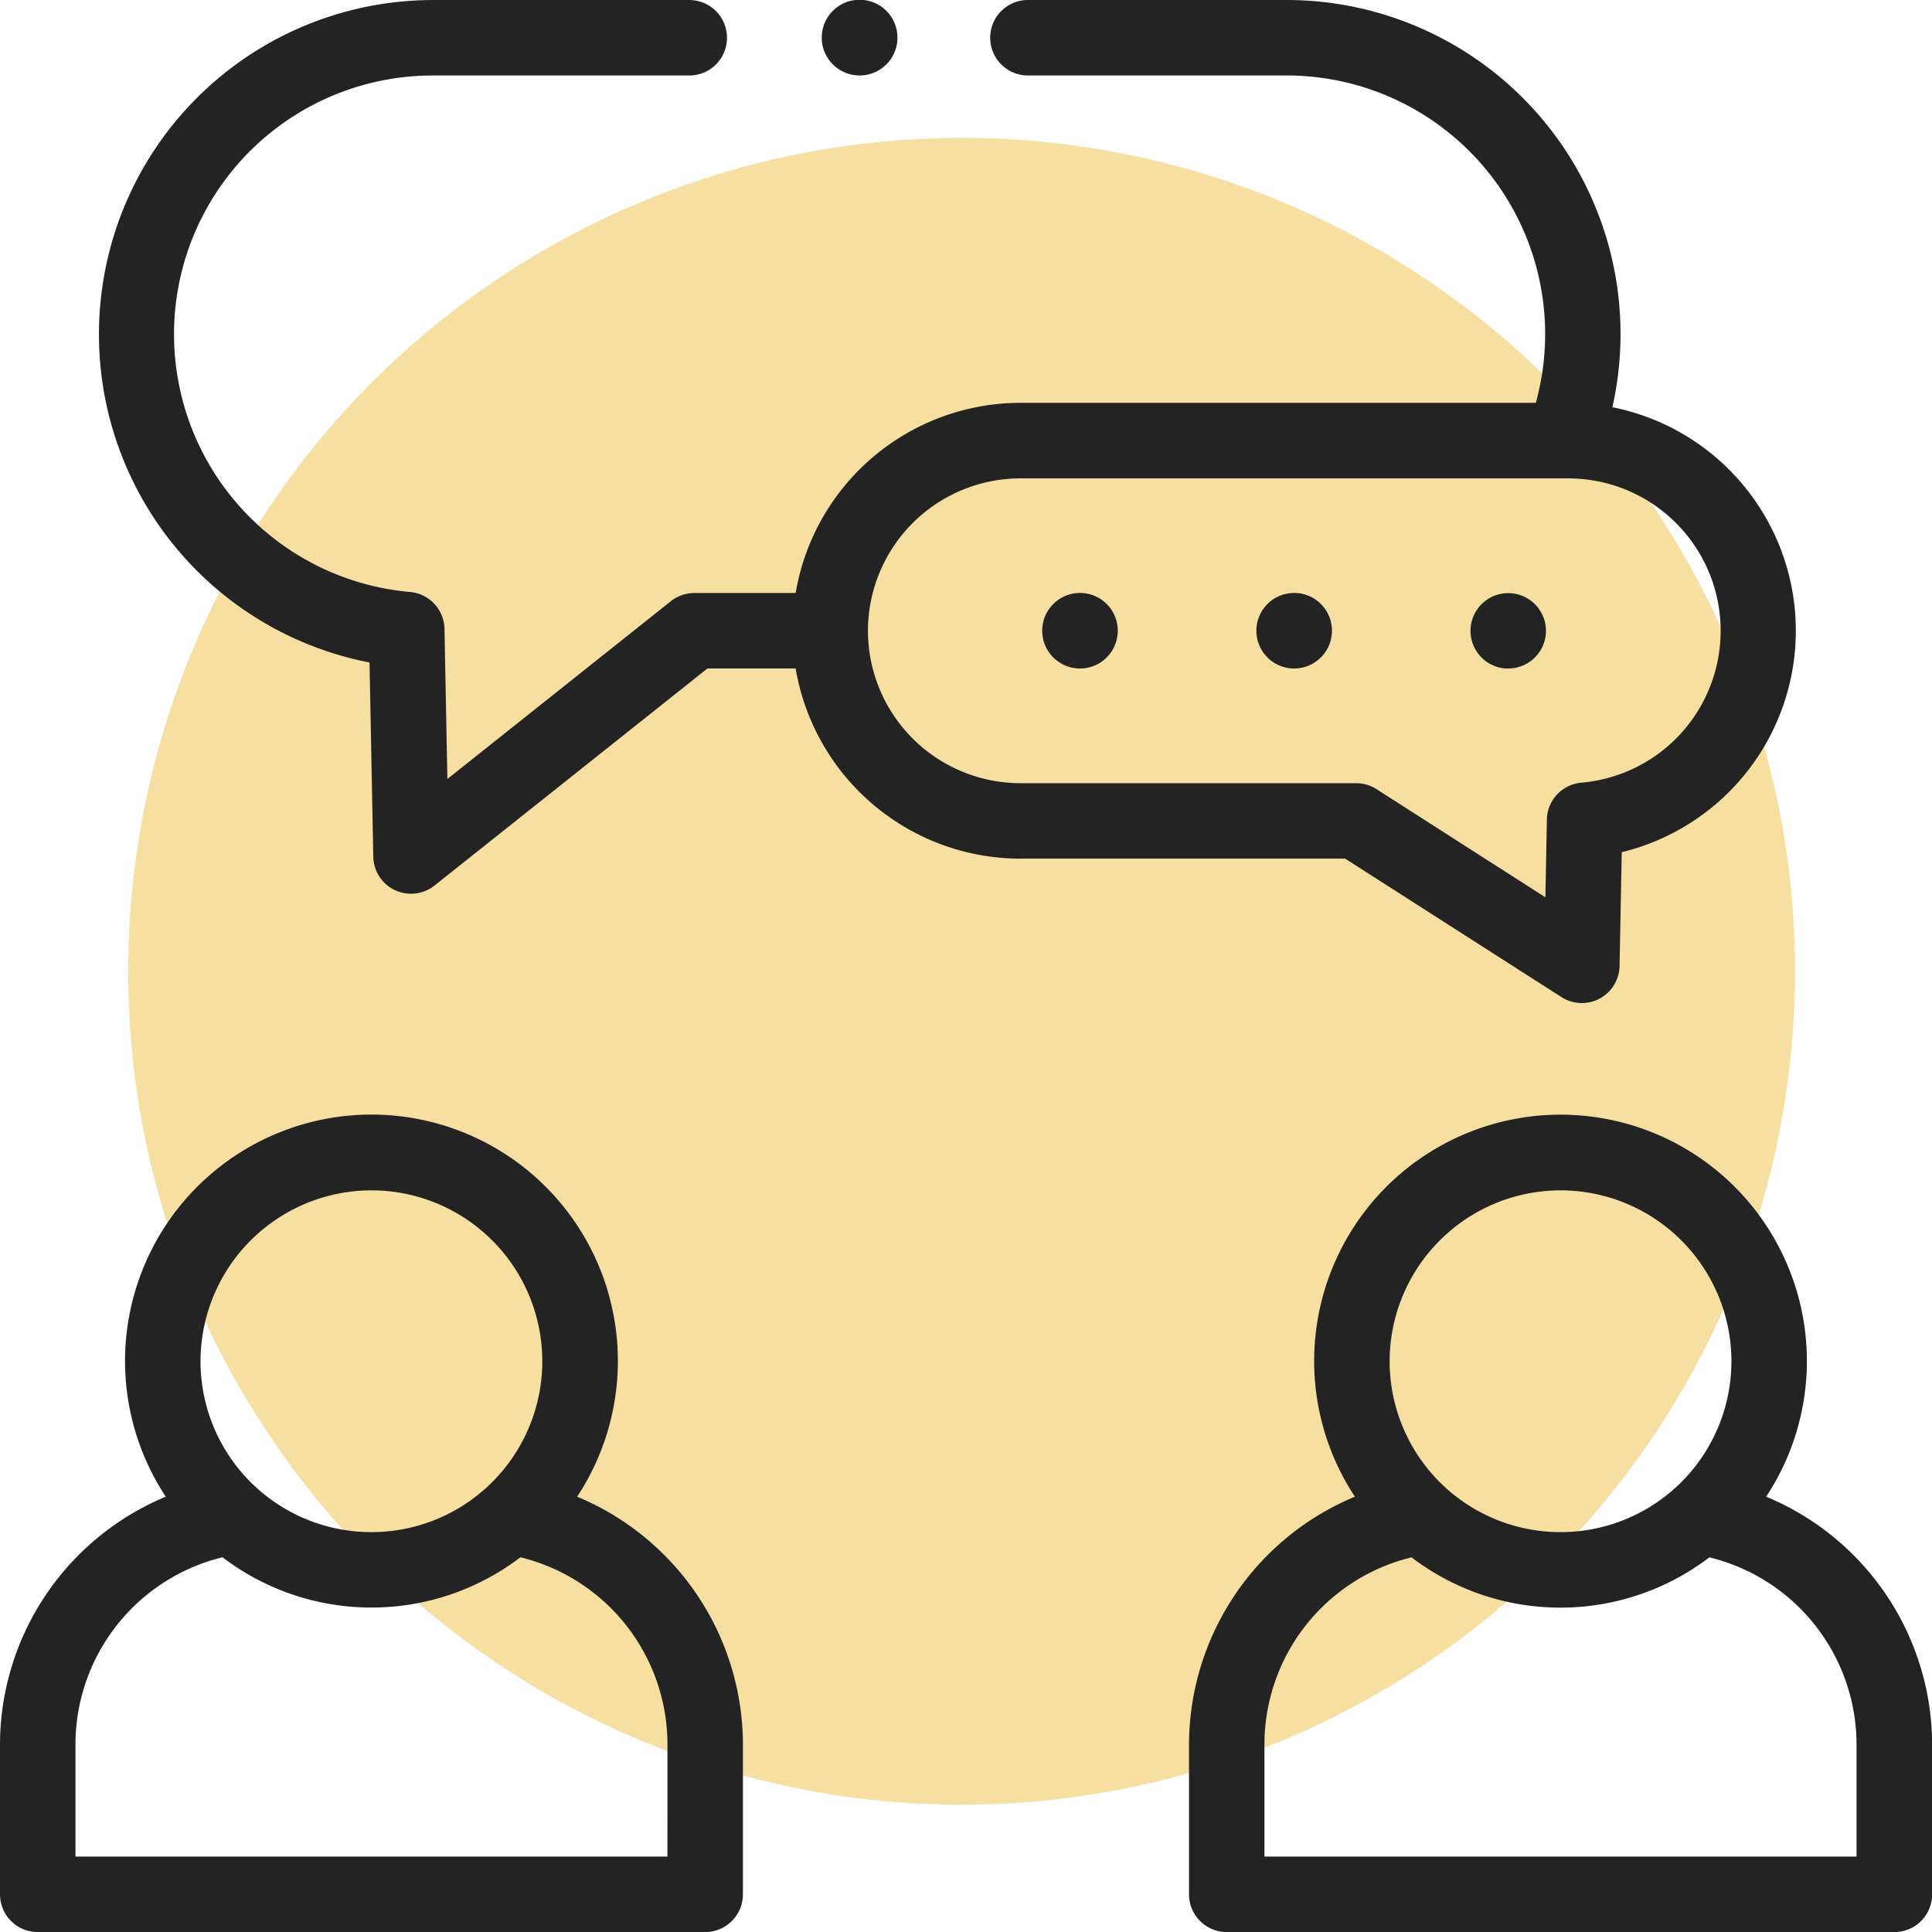 <svg xmlns="http://www.w3.org/2000/svg" width="75.34" height="75.342" viewBox="0 0 75.34 75.342">
  <g id="g3" transform="translate(-1144 -845.624)">
    <circle id="Ellipse_45" data-name="Ellipse 45" cx="32.5" cy="32.5" r="32.5" transform="translate(1149 851)" fill="#f7dfa1"/>
    <g id="Group_13180" data-name="Group 13180" transform="translate(237.341 56.065)">
      <g id="communication" transform="translate(906.659 789.559)">
        <g id="Group_13133" data-name="Group 13133" transform="translate(0 0)">
          <path id="Path_44528" data-name="Path 44528" d="M22.513,310.338a9.609,9.609,0,1,0-16.041,0,10.487,10.487,0,0,0-6.465,9.62v5.886a1.471,1.471,0,0,0,1.472,1.471H27.506a1.471,1.471,0,0,0,1.472-1.471v-5.886A10.486,10.486,0,0,0,22.513,310.338Zm-8.021-11.946a6.664,6.664,0,1,1-6.666,6.662A6.672,6.672,0,0,1,14.492,298.392Zm11.542,25.98H2.95v-4.414A7.517,7.517,0,0,1,8.684,312.7a9.583,9.583,0,0,0,11.617,0,7.516,7.516,0,0,1,5.734,7.255Z" transform="translate(-0.007 -251.973)" fill="#232323"/>
          <path id="Path_44529" data-name="Path 44529" d="M337.6,310.338a9.607,9.607,0,1,0-16.038,0,10.487,10.487,0,0,0-6.468,9.621v5.886a1.472,1.472,0,0,0,1.472,1.471H342.6a1.471,1.471,0,0,0,1.472-1.471v-5.886A10.487,10.487,0,0,0,337.6,310.338Zm-8.021-11.946a6.664,6.664,0,1,1-6.662,6.662A6.672,6.672,0,0,1,329.577,298.392Zm11.546,25.98H318.035v-4.414a7.517,7.517,0,0,1,5.736-7.255,9.579,9.579,0,0,0,11.615,0,7.518,7.518,0,0,1,5.738,7.255v4.414Z" transform="translate(-268.727 -251.973)" fill="#232323"/>
          <path id="Path_44530" data-name="Path 44530" d="M83.114,38.883a1.472,1.472,0,0,0,2.265-1.211l.085-4.44A8.887,8.887,0,0,0,85.1,15.88,13.024,13.024,0,0,0,72.387,0H62.347a1.472,1.472,0,1,0,0,2.943h10.04a10.083,10.083,0,0,1,9.727,12.766h-20.1a8.9,8.9,0,0,0-8.764,7.416H49.3a1.472,1.472,0,0,0-.916.32l-8.715,6.932-.113-5.854a1.472,1.472,0,0,0-1.343-1.438,10.09,10.09,0,0,1,.886-20.141h10.04a1.472,1.472,0,0,0,0-2.943H39.094a13.036,13.036,0,0,0-2.461,25.833l.147,7.576a1.472,1.472,0,0,0,2.387,1.123L49.81,26.068h3.44a8.9,8.9,0,0,0,8.764,7.416H74.68ZM56.069,24.6a5.952,5.952,0,0,1,5.945-5.945H83.365a5.944,5.944,0,0,1,.523,11.866,1.471,1.471,0,0,0-1.343,1.438l-.058,3.032L75.9,30.773a1.472,1.472,0,0,0-.793-.232h-13.1A5.951,5.951,0,0,1,56.069,24.6Z" transform="translate(-22.223 0)" fill="#232323"/>
          <path id="Path_44531" data-name="Path 44531" d="M277.7,157.136a1.473,1.473,0,1,0,1.471,1.474v0A1.47,1.47,0,0,0,277.7,157.136Z" transform="translate(-235.583 -134.013)" fill="#232323"/>
          <path id="Path_44532" data-name="Path 44532" d="M334.448,157.136a1.473,1.473,0,1,0,1.472,1.474v0A1.47,1.47,0,0,0,334.448,157.136Z" transform="translate(-283.98 -134.013)" fill="#232323"/>
          <path id="Path_44533" data-name="Path 44533" d="M391.168,160.081a1.471,1.471,0,0,0,1.471-1.472v0a1.471,1.471,0,1,0-1.471,1.476Z" transform="translate(-332.353 -134.013)" fill="#232323"/>
          <path id="Path_44534" data-name="Path 44534" d="M219.254,2.943h.008a1.476,1.476,0,1,0-.008,0Z" transform="translate(-185.737 0)" fill="#232323"/>
        </g>
      </g>
    </g>
  </g>
</svg>
